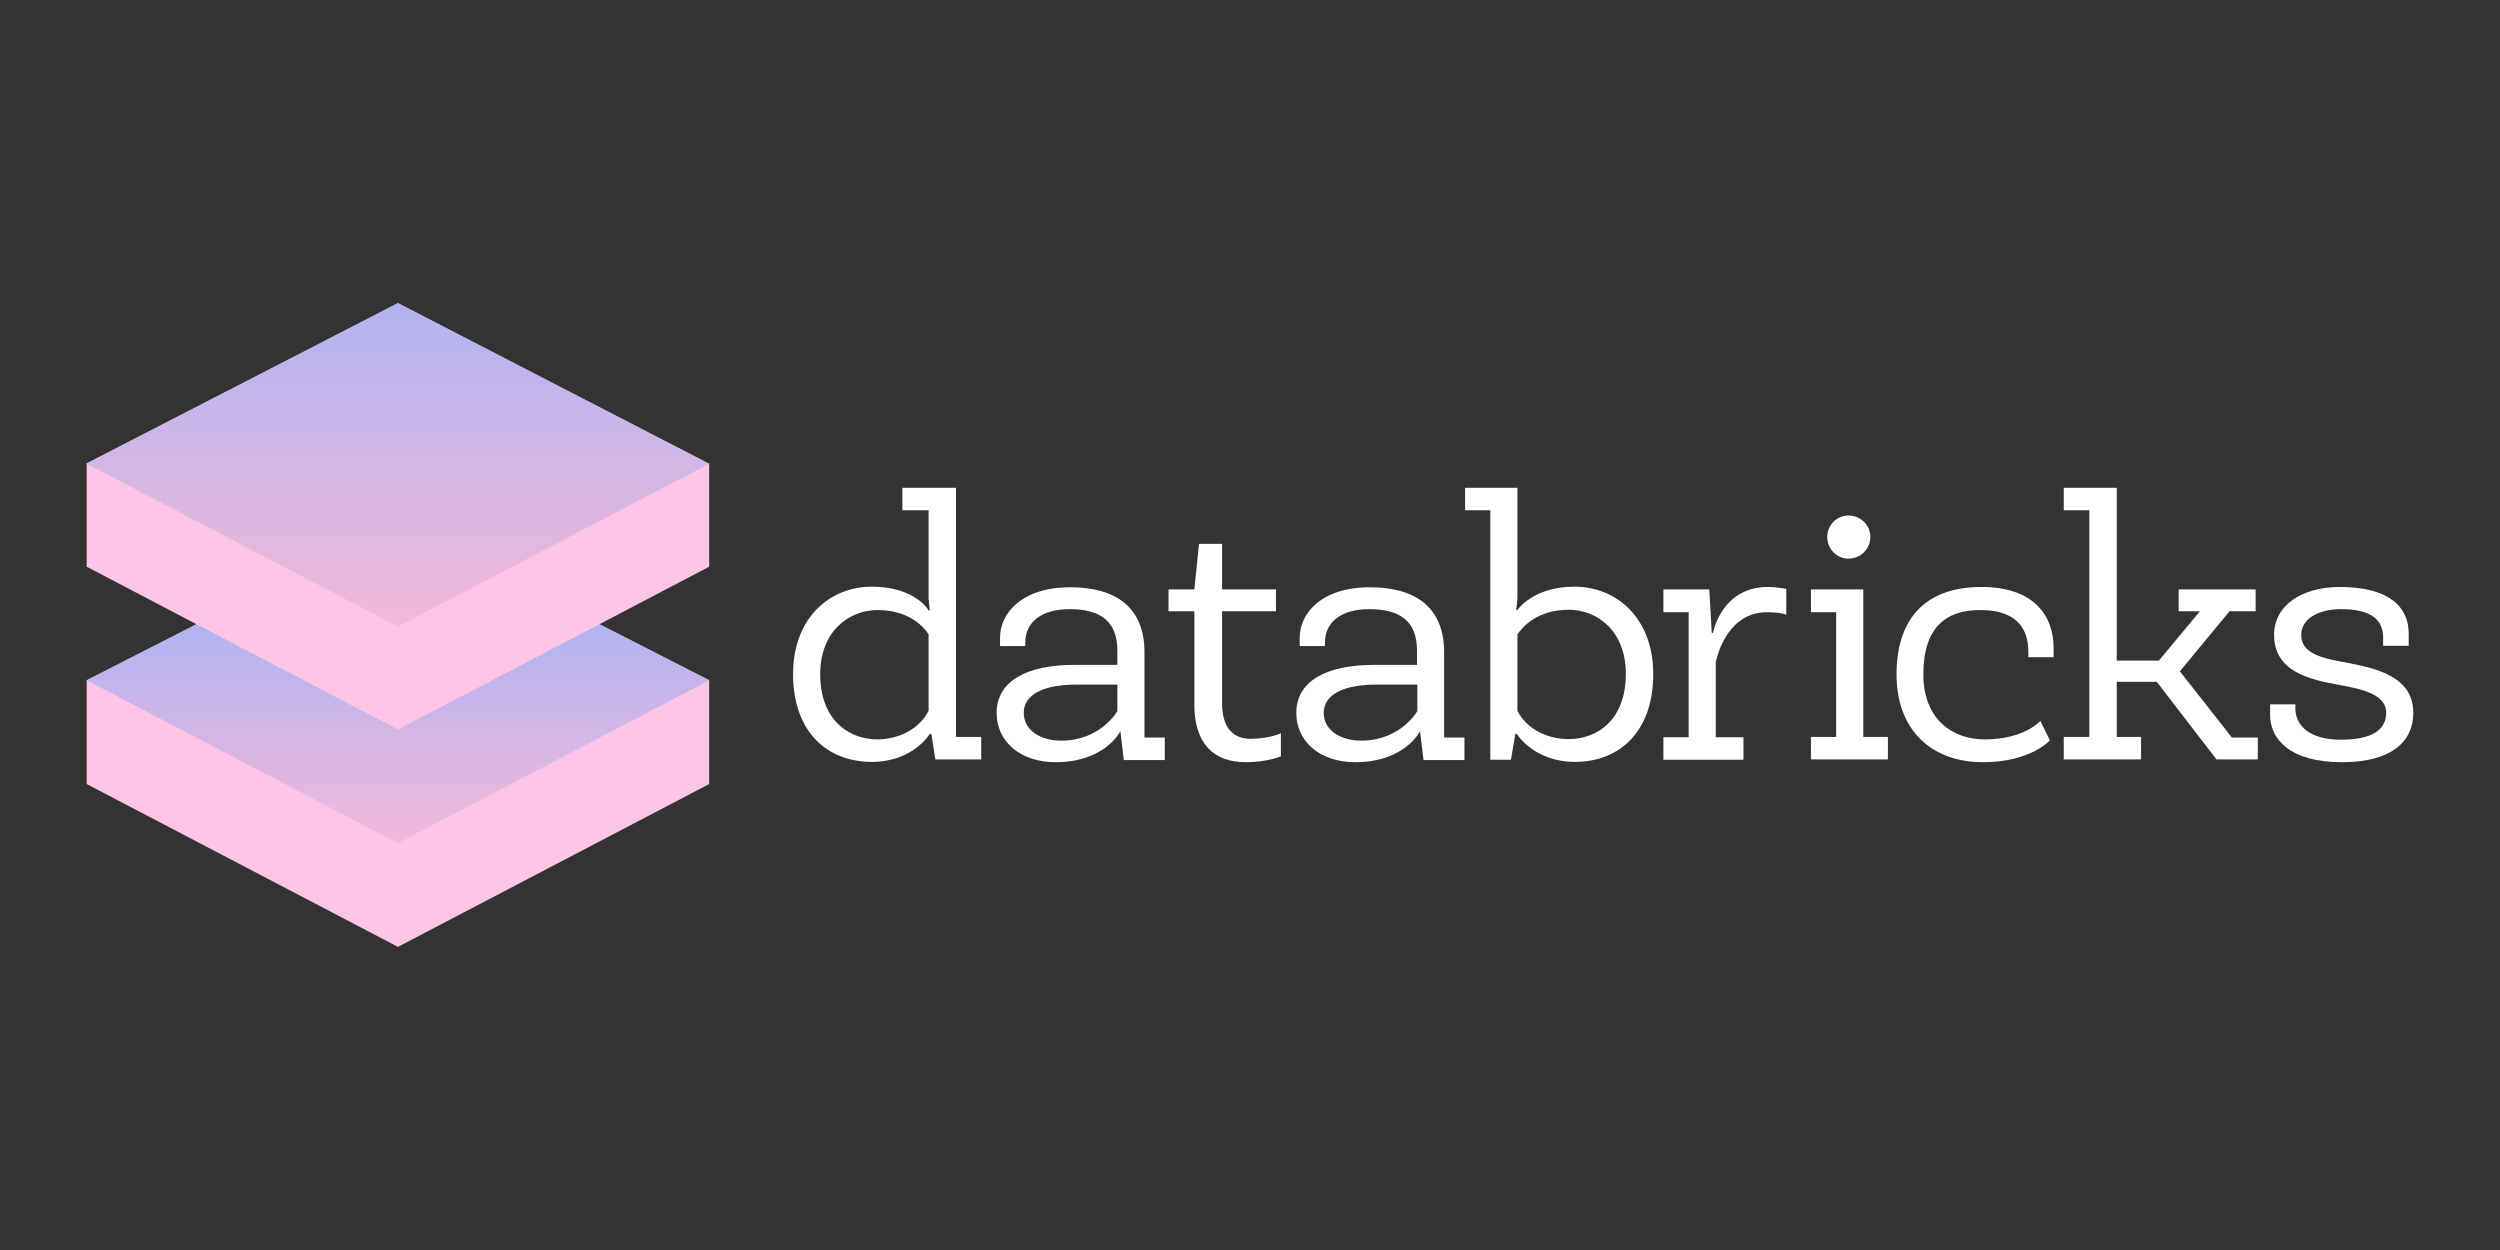 <svg width="744" height="372" viewBox="0 0 744 372" fill="none" xmlns="http://www.w3.org/2000/svg">
<rect x="0" y="0" width="744" height="372" fill="#333333" stroke="none"/>
<path d="M25.797 202.453V233.33L118.428 281.787L211.06 233.33V202.453L178.38 185.775L211.06 168.646V137.994V137.768L210.834 137.994L118.428 90.213L26.022 137.768H25.797V168.646L58.477 185.775L25.797 202.453Z" fill="#FFC5E6"/>
<path d="M178.38 185.774L118.428 217.102L58.477 185.774L25.797 202.453L118.428 250.909L211.06 202.453L178.38 185.774Z" fill="url(#paint0_linear_8_1795)"/>
<path d="M118.428 90.213L211.06 137.994L118.428 186.451L25.797 137.994L118.428 90.213Z" fill="url(#paint1_linear_8_1795)"/>
<path d="M276.347 181.646H276.713C276.713 181.646 276.347 178.439 276.347 177.98V151.859H268.556V145.169H284.504V219.315H292.019V226.006H278.363L277.172 218.399H276.713C276.713 218.399 271.764 226.739 259.483 226.739C246.102 226.739 236.02 217.757 236.02 200.618C236.02 183.938 246.835 174.589 259.574 174.589C272.497 174.681 276.347 181.646 276.347 181.646ZM276.347 211.525V188.795C274.972 186.596 270.573 181.555 261.133 181.555C252.975 181.555 244.085 187.512 244.085 200.71C244.085 213.816 252.151 220.049 261.224 220.049C267.365 219.957 273.506 217.116 276.347 211.525Z" fill="white"/>
<path d="M333.446 217.574C333.446 217.574 328.955 226.831 314.108 226.831C303.659 226.831 296.602 220.69 296.602 212.167C296.602 202.726 305.492 197.869 319.698 197.869H332.53V193.653C332.53 184.946 327.581 181.28 318.324 181.28C309.525 181.28 305.126 185.496 305.126 191.178V192.278H297.61V189.803C297.61 182.471 304.118 174.772 318.507 174.772C332.163 174.772 340.595 180.822 340.595 194.111V219.499H346.644V226.189H334.454L333.446 217.757V217.574ZM332.53 203.735H320.248C311.358 203.735 304.667 206.301 304.667 212.167C304.667 217.116 309.342 220.415 315.849 220.415C327.581 220.415 332.53 211.617 332.53 211.617V203.735Z" fill="white"/>
<path d="M363.691 161.849V175.414H379.731V181.921H363.691V209.234C363.691 216.383 366.808 219.865 372.123 219.865C377.806 219.865 381.197 218.216 381.197 218.216V225.09C381.197 225.09 377.073 226.831 370.749 226.831C361.033 226.831 355.443 221.148 355.443 209.692V181.921H347.744V175.414H355.443L356.817 161.849H363.691Z" fill="white"/>
<path d="M422.624 217.574C422.624 217.574 418.133 226.831 403.285 226.831C392.837 226.831 385.78 220.69 385.78 212.167C385.78 202.726 394.67 197.869 408.876 197.869H421.708V193.653C421.708 184.946 416.758 181.28 407.501 181.28C398.703 181.28 394.303 185.496 394.303 191.178V192.278H386.788V189.803C386.788 182.471 393.295 174.772 407.685 174.772C421.341 174.772 429.773 180.822 429.773 194.111V219.499H435.822V226.189H423.632L422.624 217.757V217.574ZM421.799 203.735H409.518C400.627 203.735 393.937 206.301 393.937 212.167C393.937 217.116 398.611 220.415 405.118 220.415C416.85 220.415 421.799 211.617 421.799 211.617V203.735Z" fill="white"/>
<path d="M450.945 218.491L449.662 226.098H443.521V151.859H436.005V145.169H451.586V177.889C451.586 178.347 451.22 181.555 451.22 181.555H451.586C451.586 181.555 456.169 174.589 468.542 174.589C481.098 174.589 492.005 183.938 492.005 200.618C492.005 217.757 481.923 226.739 468.725 226.739C456.444 226.739 451.403 218.399 451.403 218.399H450.945V218.491ZM451.586 188.795V211.525C454.336 217.024 460.568 219.957 466.801 219.957C475.783 219.957 483.848 213.816 483.848 200.618C483.848 187.42 475.049 181.463 466.892 181.463C457.544 181.463 453.144 186.504 451.586 188.795Z" fill="white"/>
<path d="M531.599 182.929C530.407 182.471 528.482 182.196 525.825 182.196C513.268 182.196 510.61 197.135 510.61 197.135V219.407H518.859V226.098H495.029V219.407H502.545V182.196H495.029V175.414H508.685L509.419 188.337H509.785C509.785 188.337 512.26 174.681 526.099 174.681C528.391 174.681 530.315 175.047 531.599 175.231V182.929Z" fill="white"/>
<path d="M554.603 219.316H561.844V226.006H538.931V219.316H546.446V182.196H538.931V175.414H554.512V219.316H554.603ZM550.113 166.249C546.63 166.249 543.789 163.408 543.789 159.741C543.789 156.259 546.63 153.417 550.113 153.417C553.687 153.417 556.62 156.259 556.62 159.741C556.62 163.408 553.687 166.249 550.113 166.249Z" fill="white"/>
<path d="M572.384 200.71C572.384 213.908 580.908 220.049 590.623 220.049C602.446 220.049 607.212 214.549 607.212 214.549L610.053 220.324C610.053 220.324 604.371 226.831 590.073 226.831C575.042 226.831 564.41 217.482 564.41 200.71C564.41 183.113 574.034 174.681 589.615 174.681C605.47 174.681 611.153 183.388 611.153 192.828V195.577H603.637V193.928C603.637 186.321 599.33 181.555 589.431 181.555C579.258 181.463 572.384 186.595 572.384 200.71Z" fill="white"/>
<path d="M629.942 196.586H642.498L654.688 181.921H648.364V175.414H671.277V181.921H663.486L648.73 199.794L664.22 219.499H671.918V226.006H659.637L641.857 202.91H629.942V219.315H637.182V226.006H614.177V219.315H621.785V151.859H614.177V145.169H629.942V196.586Z" fill="white"/>
<path d="M683.1 209.6V210.792C683.1 216.016 687.408 220.14 696.665 220.14C706.013 220.14 710.137 217.116 710.137 212.075C710.137 206.851 703.447 205.109 696.115 203.826C687.041 202.176 676.776 199.793 676.776 188.887C676.776 180.18 685.025 174.681 696.298 174.681C711.237 174.681 716.828 180.821 716.828 188.52V192.186H709.221V189.803C709.221 184.396 705.646 181.28 696.665 181.28C690.799 181.28 684.841 183.663 684.841 188.978C684.841 194.936 691.99 196.036 699.414 197.41C708.946 199.243 718.203 202.176 718.203 212.166C718.203 220.324 712.154 226.831 696.939 226.831C681.359 226.831 675.584 219.865 675.584 212.716V209.6H683.1Z" fill="white"/>
<defs>
<linearGradient id="paint0_linear_8_1795" x1="118.428" y1="185.774" x2="118.428" y2="250.909" gradientUnits="userSpaceOnUse">
<stop stop-color="#B1B3F1"/>
<stop offset="1" stop-color="#F3B9DA"/>
</linearGradient>
<linearGradient id="paint1_linear_8_1795" x1="118.428" y1="90.213" x2="118.428" y2="186.451" gradientUnits="userSpaceOnUse">
<stop stop-color="#B1B3F1"/>
<stop offset="1" stop-color="#F3B9DA"/>
</linearGradient>
</defs>
</svg>
